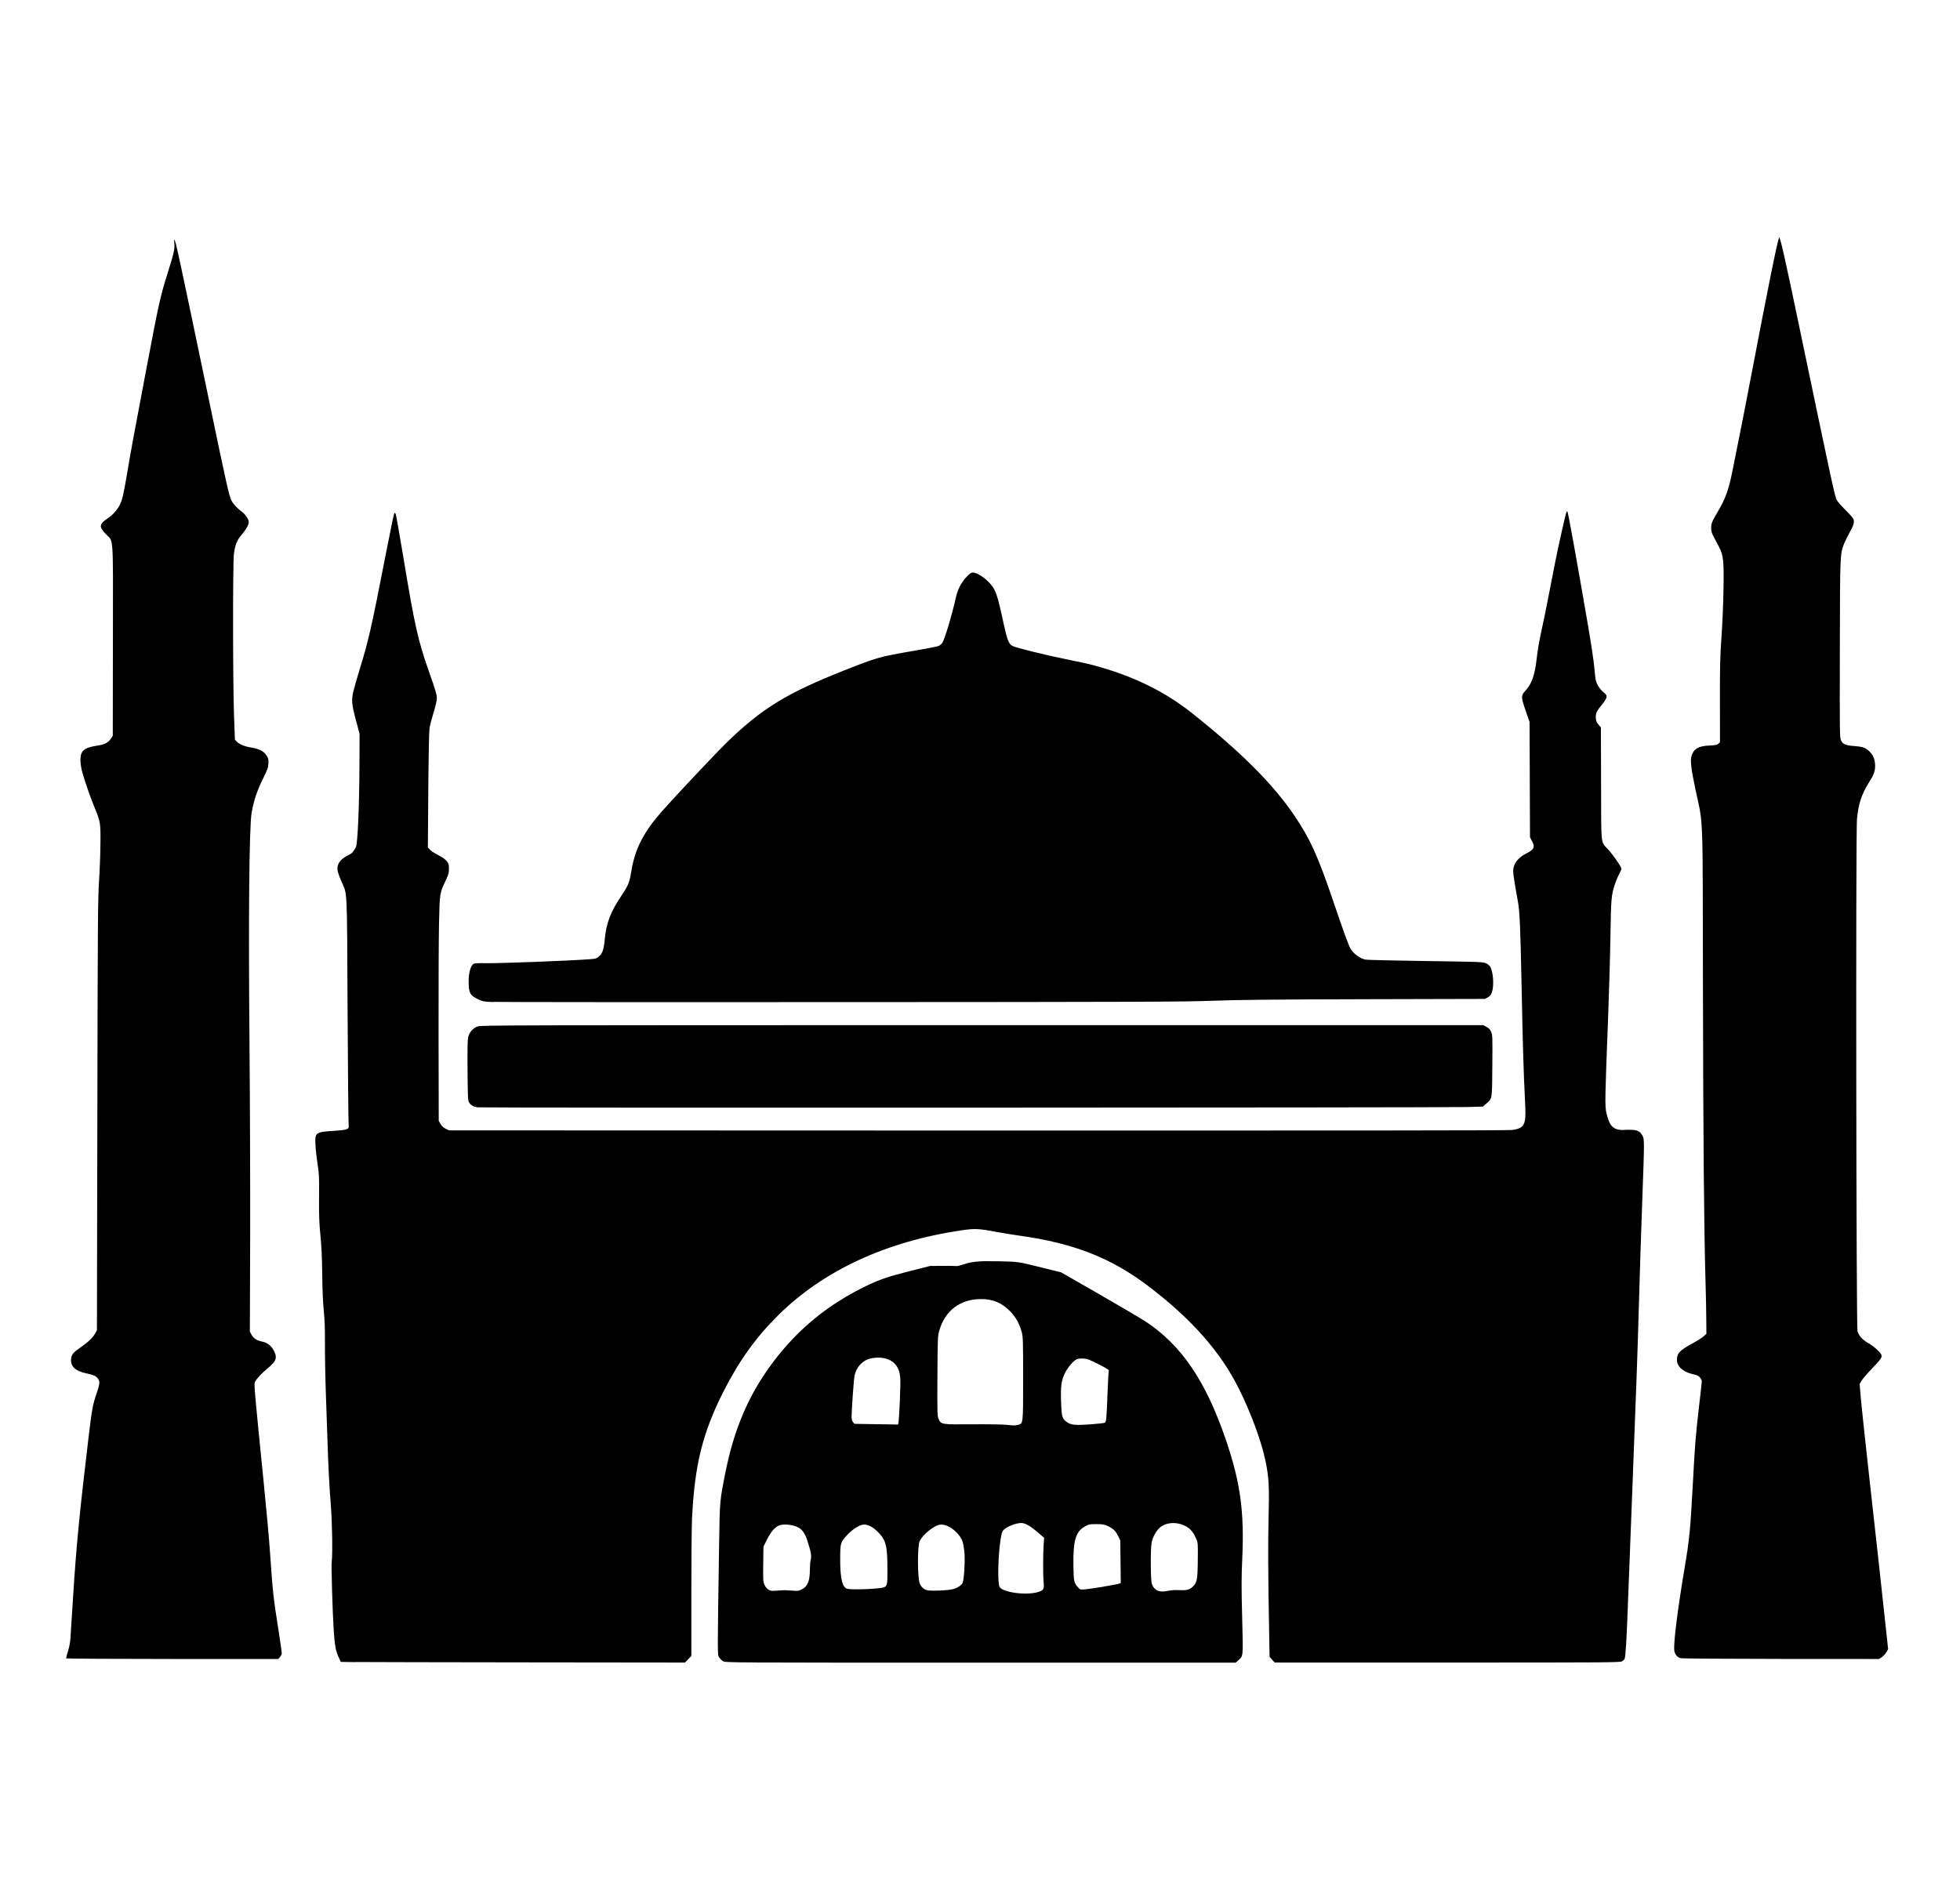 <!-- Generated by IcoMoon.io -->
<svg version="1.1" xmlns="http://www.w3.org/2000/svg" width="33" height="32" viewBox="0 0 33 32">
<title>constantinople</title>
<path d="M5.988 27.991l-0.25-0.004-0.036-0.078c-0.050-0.106-0.068-0.209-0.084-0.464-0.020-0.322-0.042-1.069-0.033-1.142 0.017-0.145 0.008-0.691-0.017-0.983-0.023-0.283-0.041-0.63-0.056-1.109-0.004-0.122-0.015-0.449-0.025-0.727s-0.017-0.663-0.016-0.856c0.001-0.259-0.004-0.406-0.020-0.56-0.014-0.14-0.023-0.342-0.026-0.605-0.003-0.286-0.011-0.468-0.030-0.656-0.021-0.214-0.025-0.329-0.023-0.645 0.003-0.349 0-0.401-0.025-0.557-0.015-0.095-0.031-0.237-0.035-0.317-0.011-0.219-0.006-0.223 0.317-0.245 0.231-0.016 0.253-0.026 0.241-0.101-0.004-0.028-0.013-0.902-0.018-1.942-0.011-2.123-0.001-1.92-0.107-2.164-0.030-0.069-0.058-0.15-0.062-0.18-0.015-0.107 0.049-0.193 0.196-0.262 0.047-0.022 0.075-0.054 0.113-0.129 0.030-0.059 0.057-0.676 0.060-1.375l0.002-0.53-0.059-0.222c-0.079-0.296-0.083-0.355-0.035-0.536 0.020-0.078 0.066-0.233 0.1-0.345 0.145-0.47 0.197-0.7 0.431-1.903 0.075-0.386 0.141-0.707 0.148-0.713 0.008-0.008 0.016-0.001 0.024 0.018 0.007 0.016 0.063 0.335 0.125 0.707 0.195 1.178 0.25 1.42 0.435 1.946 0.114 0.322 0.132 0.384 0.132 0.453 0 0.030-0.025 0.137-0.056 0.238s-0.062 0.22-0.068 0.264c-0.007 0.046-0.016 0.491-0.020 1.042l-0.007 0.962 0.036 0.039c0.020 0.022 0.082 0.063 0.139 0.091 0.068 0.034 0.117 0.068 0.142 0.1 0.034 0.043 0.038 0.056 0.038 0.129-0.001 0.069-0.008 0.098-0.047 0.181-0.111 0.233-0.108 0.217-0.12 0.727-0.006 0.251-0.009 1.104-0.008 1.897l0.003 1.441 0.030 0.052c0.021 0.036 0.048 0.061 0.086 0.080l0.056 0.028 8.894 0.003c5.785 0.002 8.93-0.001 8.996-0.009 0.118-0.014 0.168-0.037 0.2-0.090 0.036-0.059 0.041-0.15 0.026-0.433-0.021-0.389-0.037-0.91-0.057-1.929-0.020-0.974-0.031-1.224-0.061-1.392-0.061-0.341-0.080-0.464-0.080-0.519 0-0.115 0.079-0.223 0.212-0.289 0.143-0.072 0.161-0.11 0.102-0.22l-0.031-0.058-0.007-1.939-0.064-0.187c-0.081-0.235-0.082-0.26-0.010-0.337 0.113-0.121 0.164-0.269 0.198-0.579 0.011-0.105 0.045-0.299 0.075-0.431s0.079-0.373 0.11-0.536c0.108-0.565 0.157-0.802 0.222-1.093 0.085-0.375 0.091-0.398 0.106-0.383 0.012 0.012 0.153 0.792 0.343 1.895 0.056 0.325 0.103 0.638 0.11 0.733 0.007 0.091 0.019 0.188 0.026 0.216 0.021 0.076 0.067 0.147 0.13 0.2 0.052 0.044 0.056 0.052 0.048 0.088-0.005 0.022-0.036 0.072-0.069 0.111-0.091 0.109-0.11 0.147-0.11 0.214 0 0.065 0.012 0.097 0.057 0.145l0.029 0.032 0.003 0.955c0.003 1.084-0.010 0.958 0.121 1.103 0.087 0.096 0.221 0.292 0.221 0.324 0 0.012-0.017 0.052-0.037 0.088s-0.051 0.108-0.068 0.159c-0.066 0.197-0.069 0.233-0.080 0.917-0.006 0.352-0.025 0.998-0.042 1.435-0.049 1.253-0.052 1.392-0.026 1.51 0.012 0.055 0.036 0.129 0.054 0.166 0.043 0.088 0.118 0.128 0.229 0.123 0.221-0.011 0.273 0.004 0.323 0.093 0.036 0.063 0.036 0.071-0.003 1.134-0.017 0.467-0.042 1.237-0.055 1.711-0.027 0.936-0.038 1.239-0.111 3.123-0.027 0.688-0.060 1.553-0.074 1.922-0.023 0.622-0.039 0.882-0.056 0.926-0.004 0.010-0.023 0.027-0.042 0.039-0.033 0.020-0.23 0.021-2.942 0.021h-2.907l-0.086-0.095-0.008-0.424c-0.018-1.015-0.020-1.475-0.009-1.908 0.013-0.527 0.006-0.683-0.048-0.949-0.067-0.334-0.244-0.819-0.453-1.238-0.308-0.618-0.794-1.169-1.518-1.721-0.626-0.477-1.262-0.727-2.168-0.853-0.125-0.017-0.299-0.046-0.386-0.062-0.294-0.057-0.373-0.062-0.582-0.031-1.278 0.185-2.342 0.678-3.105 1.436-0.378 0.376-0.656 0.765-0.918 1.281-0.351 0.695-0.485 1.231-0.529 2.131-0.007 0.136-0.012 0.713-0.012 1.284l-0 1.038-0.107 0.111-2.648-0.003c-1.456-0.002-2.76-0.004-2.898-0.006zM12.173 27.975c-0.022-0.013-0.052-0.043-0.066-0.065-0.028-0.044-0.028-0.032 0.001-1.931 0.011-0.709 0.011-0.709 0.106-1.183 0.148-0.741 0.394-1.312 0.797-1.85 0.423-0.565 0.936-0.984 1.588-1.297 0.219-0.105 0.361-0.153 0.743-0.249l0.32-0.081 0.203-0.001c0.112-0.001 0.217 0 0.234 0.003s0.071-0.010 0.12-0.027c0.14-0.049 0.266-0.061 0.605-0.053 0.332 0.007 0.305 0.003 0.759 0.116l0.283 0.070 0.641 0.368c0.352 0.203 0.702 0.408 0.776 0.457 0.607 0.397 1.018 1.003 1.356 1.993 0.246 0.723 0.313 1.207 0.276 2.016-0.014 0.3-0.014 0.475-0.001 0.977 0.017 0.682 0.020 0.647-0.066 0.723l-0.044 0.039h-4.296c-4.265 0-4.296-0-4.336-0.025zM17.476 26.811c0.096-0.029 0.107-0.048 0.095-0.169-0.011-0.106-0.010-0.506 0.002-0.657l0.007-0.087-0.106-0.091c-0.125-0.108-0.214-0.159-0.277-0.159-0.092 0-0.24 0.057-0.298 0.116-0.027 0.027-0.036 0.053-0.053 0.164-0.042 0.273-0.052 0.727-0.017 0.794 0.049 0.095 0.445 0.149 0.648 0.089zM19.681 26.789c0.039-0.010 0.101-0.014 0.162-0.011 0.133 0.008 0.179-0.003 0.236-0.055 0.075-0.067 0.085-0.119 0.088-0.454 0.003-0.268 0.002-0.287-0.024-0.35-0.037-0.090-0.083-0.153-0.14-0.193-0.148-0.102-0.356-0.103-0.475-0.001-0.062 0.053-0.122 0.164-0.139 0.259-0.020 0.109-0.017 0.629 0.004 0.688 0.042 0.117 0.135 0.154 0.287 0.115zM13.211 26.779c0.014 0 0.072 0.004 0.129 0.008 0.095 0.007 0.11 0.005 0.16-0.021 0.099-0.051 0.136-0.142 0.136-0.338 0-0.058 0.006-0.13 0.014-0.161 0.016-0.064 0.006-0.125-0.052-0.307-0.046-0.144-0.091-0.207-0.178-0.247-0.079-0.036-0.211-0.050-0.285-0.030-0.077 0.021-0.153 0.104-0.222 0.244l-0.059 0.118-0.004 0.294c-0.003 0.271-0.002 0.298 0.021 0.349 0.014 0.033 0.041 0.066 0.065 0.081 0.036 0.023 0.052 0.025 0.146 0.018 0.058-0.004 0.116-0.008 0.129-0.008zM16.048 26.762c0.075-0.022 0.14-0.065 0.159-0.105 0.026-0.054 0.045-0.401 0.029-0.531-0.018-0.15-0.031-0.191-0.082-0.261-0.090-0.124-0.23-0.204-0.331-0.188-0.099 0.015-0.277 0.158-0.337 0.271-0.041 0.077-0.040 0.626 0.001 0.723 0.023 0.053 0.065 0.092 0.119 0.108 0.058 0.018 0.364 0.005 0.441-0.018zM14.749 26.751c0.204-0.021 0.192-0.002 0.192-0.339-0-0.383-0.025-0.478-0.159-0.612-0.092-0.092-0.18-0.135-0.253-0.124-0.072 0.011-0.181 0.083-0.267 0.176-0.111 0.12-0.115 0.133-0.116 0.398-0.001 0.337 0.036 0.488 0.124 0.507 0.061 0.013 0.325 0.010 0.478-0.006zM18.588 26.718c0.125-0.021 0.24-0.043 0.255-0.049l0.027-0.010-0.008-0.716-0.039-0.080c-0.042-0.085-0.084-0.124-0.18-0.168-0.050-0.023-0.083-0.028-0.184-0.028-0.115-0-0.128 0.002-0.191 0.038-0.159 0.089-0.202 0.238-0.195 0.672 0.004 0.259 0.010 0.281 0.082 0.36 0.031 0.034 0.036 0.035 0.119 0.028 0.047-0.004 0.189-0.025 0.314-0.046zM17.137 23.996c0.092-0.026 0.089-0.003 0.089-0.782 0-0.622-0.002-0.698-0.022-0.776-0.036-0.141-0.102-0.26-0.2-0.359-0.138-0.14-0.287-0.202-0.487-0.202-0.352 0-0.611 0.198-0.704 0.538-0.025 0.092-0.026 0.126-0.030 0.761-0.003 0.623-0.002 0.668 0.019 0.717 0.043 0.097 0.040 0.097 0.573 0.093 0.257-0.002 0.512 0.002 0.567 0.008 0.141 0.015 0.143 0.015 0.194 0.001zM15.151 23.565c0.017-0.375 0.011-0.44-0.044-0.542-0.071-0.131-0.249-0.189-0.448-0.146-0.132 0.028-0.242 0.145-0.271 0.287-0.013 0.065-0.050 0.578-0.050 0.692 0 0.045 0.007 0.073 0.024 0.093l0.024 0.029 0.735 0.012 0.008-0.043c0.004-0.024 0.015-0.196 0.023-0.382zM18.401 23.983c0.099-0.007 0.19-0.018 0.201-0.024 0.024-0.013 0.030-0.076 0.047-0.541 0.006-0.166 0.015-0.313 0.019-0.327 0.007-0.022-0.014-0.036-0.17-0.116-0.151-0.077-0.189-0.092-0.253-0.096-0.045-0.003-0.091 0.001-0.113 0.010-0.056 0.023-0.159 0.143-0.204 0.238-0.058 0.121-0.072 0.222-0.063 0.478 0.008 0.245 0.018 0.284 0.088 0.337 0.076 0.058 0.146 0.064 0.448 0.042zM1.115 27.928c-0.003-0.006 0.009-0.060 0.029-0.12 0.022-0.068 0.038-0.152 0.042-0.221 0.004-0.061 0.024-0.377 0.045-0.702 0.053-0.842 0.104-1.367 0.252-2.612 0.065-0.547 0.078-0.618 0.143-0.806 0.057-0.166 0.060-0.207 0.018-0.257-0.036-0.042-0.066-0.055-0.191-0.082-0.184-0.039-0.268-0.118-0.256-0.241 0.008-0.078 0.034-0.11 0.164-0.2 0.127-0.088 0.205-0.163 0.244-0.236l0.027-0.050 0.007-3.616c0.006-3.258 0.009-3.648 0.028-3.942 0.012-0.18 0.023-0.468 0.024-0.641 0.003-0.355 0.002-0.359-0.111-0.634-0.073-0.179-0.172-0.469-0.202-0.591-0.013-0.054-0.024-0.135-0.024-0.179-0-0.154 0.062-0.208 0.276-0.24 0.135-0.020 0.189-0.048 0.24-0.123l0.029-0.043 0.002-1.611c0.002-1.839 0.015-1.644-0.121-1.789-0.119-0.127-0.113-0.164 0.044-0.27 0.071-0.048 0.152-0.138 0.189-0.212 0.047-0.092 0.066-0.174 0.131-0.56 0.063-0.375 0.096-0.556 0.318-1.725 0.214-1.132 0.236-1.231 0.371-1.66 0.095-0.301 0.112-0.379 0.102-0.472-0.004-0.034-0.003-0.058 0.001-0.055 0.023 0.021 0.052 0.155 0.6 2.784 0.277 1.33 0.322 1.532 0.359 1.604 0.031 0.061 0.097 0.133 0.172 0.188 0.065 0.048 0.122 0.131 0.121 0.179s-0.042 0.122-0.116 0.208c-0.083 0.096-0.115 0.176-0.134 0.333-0.019 0.16-0.018 2.151 0.002 2.704l0.015 0.419 0.032 0.033c0.041 0.043 0.128 0.080 0.228 0.096 0.152 0.024 0.235 0.068 0.281 0.15 0.023 0.041 0.027 0.064 0.023 0.127-0.004 0.065-0.018 0.104-0.093 0.255-0.098 0.199-0.151 0.356-0.189 0.566-0.041 0.228-0.056 1.781-0.036 3.924 0.008 0.922 0.013 2.382 0.011 3.246l-0.005 1.571 0.026 0.049c0.034 0.064 0.089 0.101 0.181 0.119 0.089 0.018 0.155 0.070 0.201 0.16 0.057 0.112 0.034 0.173-0.106 0.288-0.096 0.078-0.189 0.177-0.215 0.229-0.020 0.038-0.015 0.091 0.142 1.656 0.048 0.474 0.098 1.026 0.111 1.226 0.044 0.65 0.055 0.751 0.142 1.301 0.030 0.191 0.055 0.363 0.055 0.383 0 0.022-0.012 0.050-0.030 0.069l-0.030 0.033h-1.78c-0.979 0-1.783-0.005-1.786-0.010zM28.295 27.924c-0.058-0.016-0.095-0.061-0.105-0.127-0.017-0.114 0.053-0.677 0.173-1.392 0.085-0.504 0.096-0.628 0.142-1.472 0.033-0.622 0.043-0.738 0.099-1.228 0.027-0.232 0.049-0.432 0.049-0.446s-0.014-0.041-0.031-0.061c-0.025-0.029-0.050-0.041-0.123-0.057-0.161-0.036-0.265-0.129-0.265-0.237 0-0.116 0.043-0.161 0.276-0.288 0.067-0.037 0.144-0.086 0.171-0.11l0.049-0.044-0.002-0.258c-0.001-0.142-0.007-0.445-0.014-0.673-0.025-0.923-0.037-2.317-0.042-4.882-0.005-3.079 0.008-2.723-0.124-3.345-0.076-0.357-0.092-0.498-0.068-0.574 0.040-0.123 0.114-0.166 0.3-0.175 0.102-0.005 0.129-0.010 0.152-0.030l0.027-0.025-0.001-0.698c-0.001-0.595 0.003-0.753 0.026-1.073 0.015-0.207 0.030-0.564 0.034-0.795 0.008-0.489-0.001-0.582-0.075-0.723-0.024-0.046-0.063-0.121-0.088-0.167-0.034-0.064-0.044-0.099-0.044-0.149-0.001-0.080 0.011-0.109 0.11-0.277 0.136-0.23 0.187-0.375 0.255-0.724 0.024-0.124 0.074-0.373 0.111-0.554s0.111-0.563 0.166-0.85c0.322-1.684 0.465-2.398 0.501-2.488 0.014-0.035 0.090 0.3 0.342 1.509 0.54 2.586 0.593 2.833 0.625 2.901 0.016 0.034 0.075 0.103 0.153 0.179 0.075 0.073 0.13 0.137 0.135 0.158 0.013 0.053-0.003 0.105-0.067 0.218-0.033 0.058-0.074 0.141-0.092 0.186-0.070 0.177-0.070 0.17-0.073 1.785-0.003 1.433-0.002 1.486 0.020 1.531 0.032 0.065 0.079 0.085 0.223 0.095s0.196 0.029 0.263 0.098c0.059 0.060 0.088 0.139 0.088 0.235 0 0.091-0.023 0.154-0.1 0.274-0.126 0.196-0.184 0.373-0.206 0.631-0.021 0.233-0.012 8.559 0.009 8.619 0.027 0.078 0.089 0.145 0.181 0.197 0.094 0.053 0.213 0.16 0.223 0.203 0.010 0.041-0.012 0.072-0.163 0.229-0.077 0.080-0.154 0.17-0.172 0.201l-0.033 0.056 0.020 0.237c0.011 0.13 0.073 0.708 0.137 1.284 0.099 0.885 0.236 2.129 0.305 2.778l0.018 0.166-0.030 0.052c-0.017 0.029-0.051 0.066-0.076 0.083l-0.046 0.031-1.651-0.001c-1.007-0.001-1.668-0.006-1.694-0.013zM8.038 18.648c-0.067-0.010-0.109-0.034-0.14-0.081-0.020-0.030-0.022-0.080-0.026-0.533-0.003-0.349 0-0.519 0.010-0.565 0.018-0.083 0.078-0.152 0.158-0.183 0.056-0.021 0.385-0.022 8.496-0.022h8.439l0.053 0.029c0.040 0.021 0.060 0.043 0.078 0.084 0.023 0.053 0.024 0.079 0.020 0.569-0.004 0.579 0 0.55-0.102 0.64l-0.056 0.049-0.262 0.008c-0.352 0.011-16.595 0.016-16.669 0.005zM8.301 16.875c-0.153-0.006-0.173-0.010-0.246-0.044-0.146-0.069-0.168-0.113-0.164-0.331 0.002-0.127 0.037-0.242 0.082-0.268 0.019-0.011 0.080-0.014 0.205-0.012 0.237 0.005 1.405-0.040 1.76-0.067 0.085-0.006 0.109-0.013 0.139-0.039 0.066-0.055 0.088-0.117 0.105-0.293 0.027-0.279 0.095-0.459 0.28-0.736 0.12-0.18 0.135-0.218 0.17-0.427 0.061-0.367 0.206-0.648 0.518-1.001 0.21-0.238 0.904-0.975 1.078-1.145 0.595-0.58 1.013-0.837 1.988-1.223 0.553-0.219 0.592-0.23 1.177-0.33 0.203-0.035 0.387-0.071 0.409-0.080s0.051-0.035 0.065-0.057c0.043-0.069 0.167-0.485 0.223-0.745 0.032-0.148 0.091-0.264 0.184-0.363 0.054-0.057 0.076-0.072 0.105-0.072 0.097 0 0.291 0.152 0.359 0.279 0.046 0.086 0.082 0.217 0.158 0.571 0.060 0.281 0.089 0.355 0.151 0.386 0.061 0.031 0.557 0.154 0.901 0.223 0.186 0.037 0.391 0.082 0.456 0.1 0.667 0.179 1.199 0.437 1.665 0.808 0.824 0.655 1.357 1.187 1.714 1.711 0.276 0.405 0.404 0.688 0.674 1.484 0.169 0.498 0.252 0.725 0.284 0.777 0.050 0.081 0.155 0.158 0.246 0.179 0.024 0.006 0.478 0.016 1.010 0.024 0.892 0.012 0.971 0.015 1.018 0.036 0.028 0.012 0.061 0.038 0.073 0.056 0.052 0.080 0.070 0.319 0.032 0.431-0.017 0.049-0.031 0.067-0.069 0.088l-0.048 0.027-2.015 0.005c-1.555 0.004-2.141 0.010-2.569 0.026-0.488 0.018-1.234 0.021-6.252 0.023-3.134 0.002-5.772 0-5.864-0.004z"></path>
</svg>
